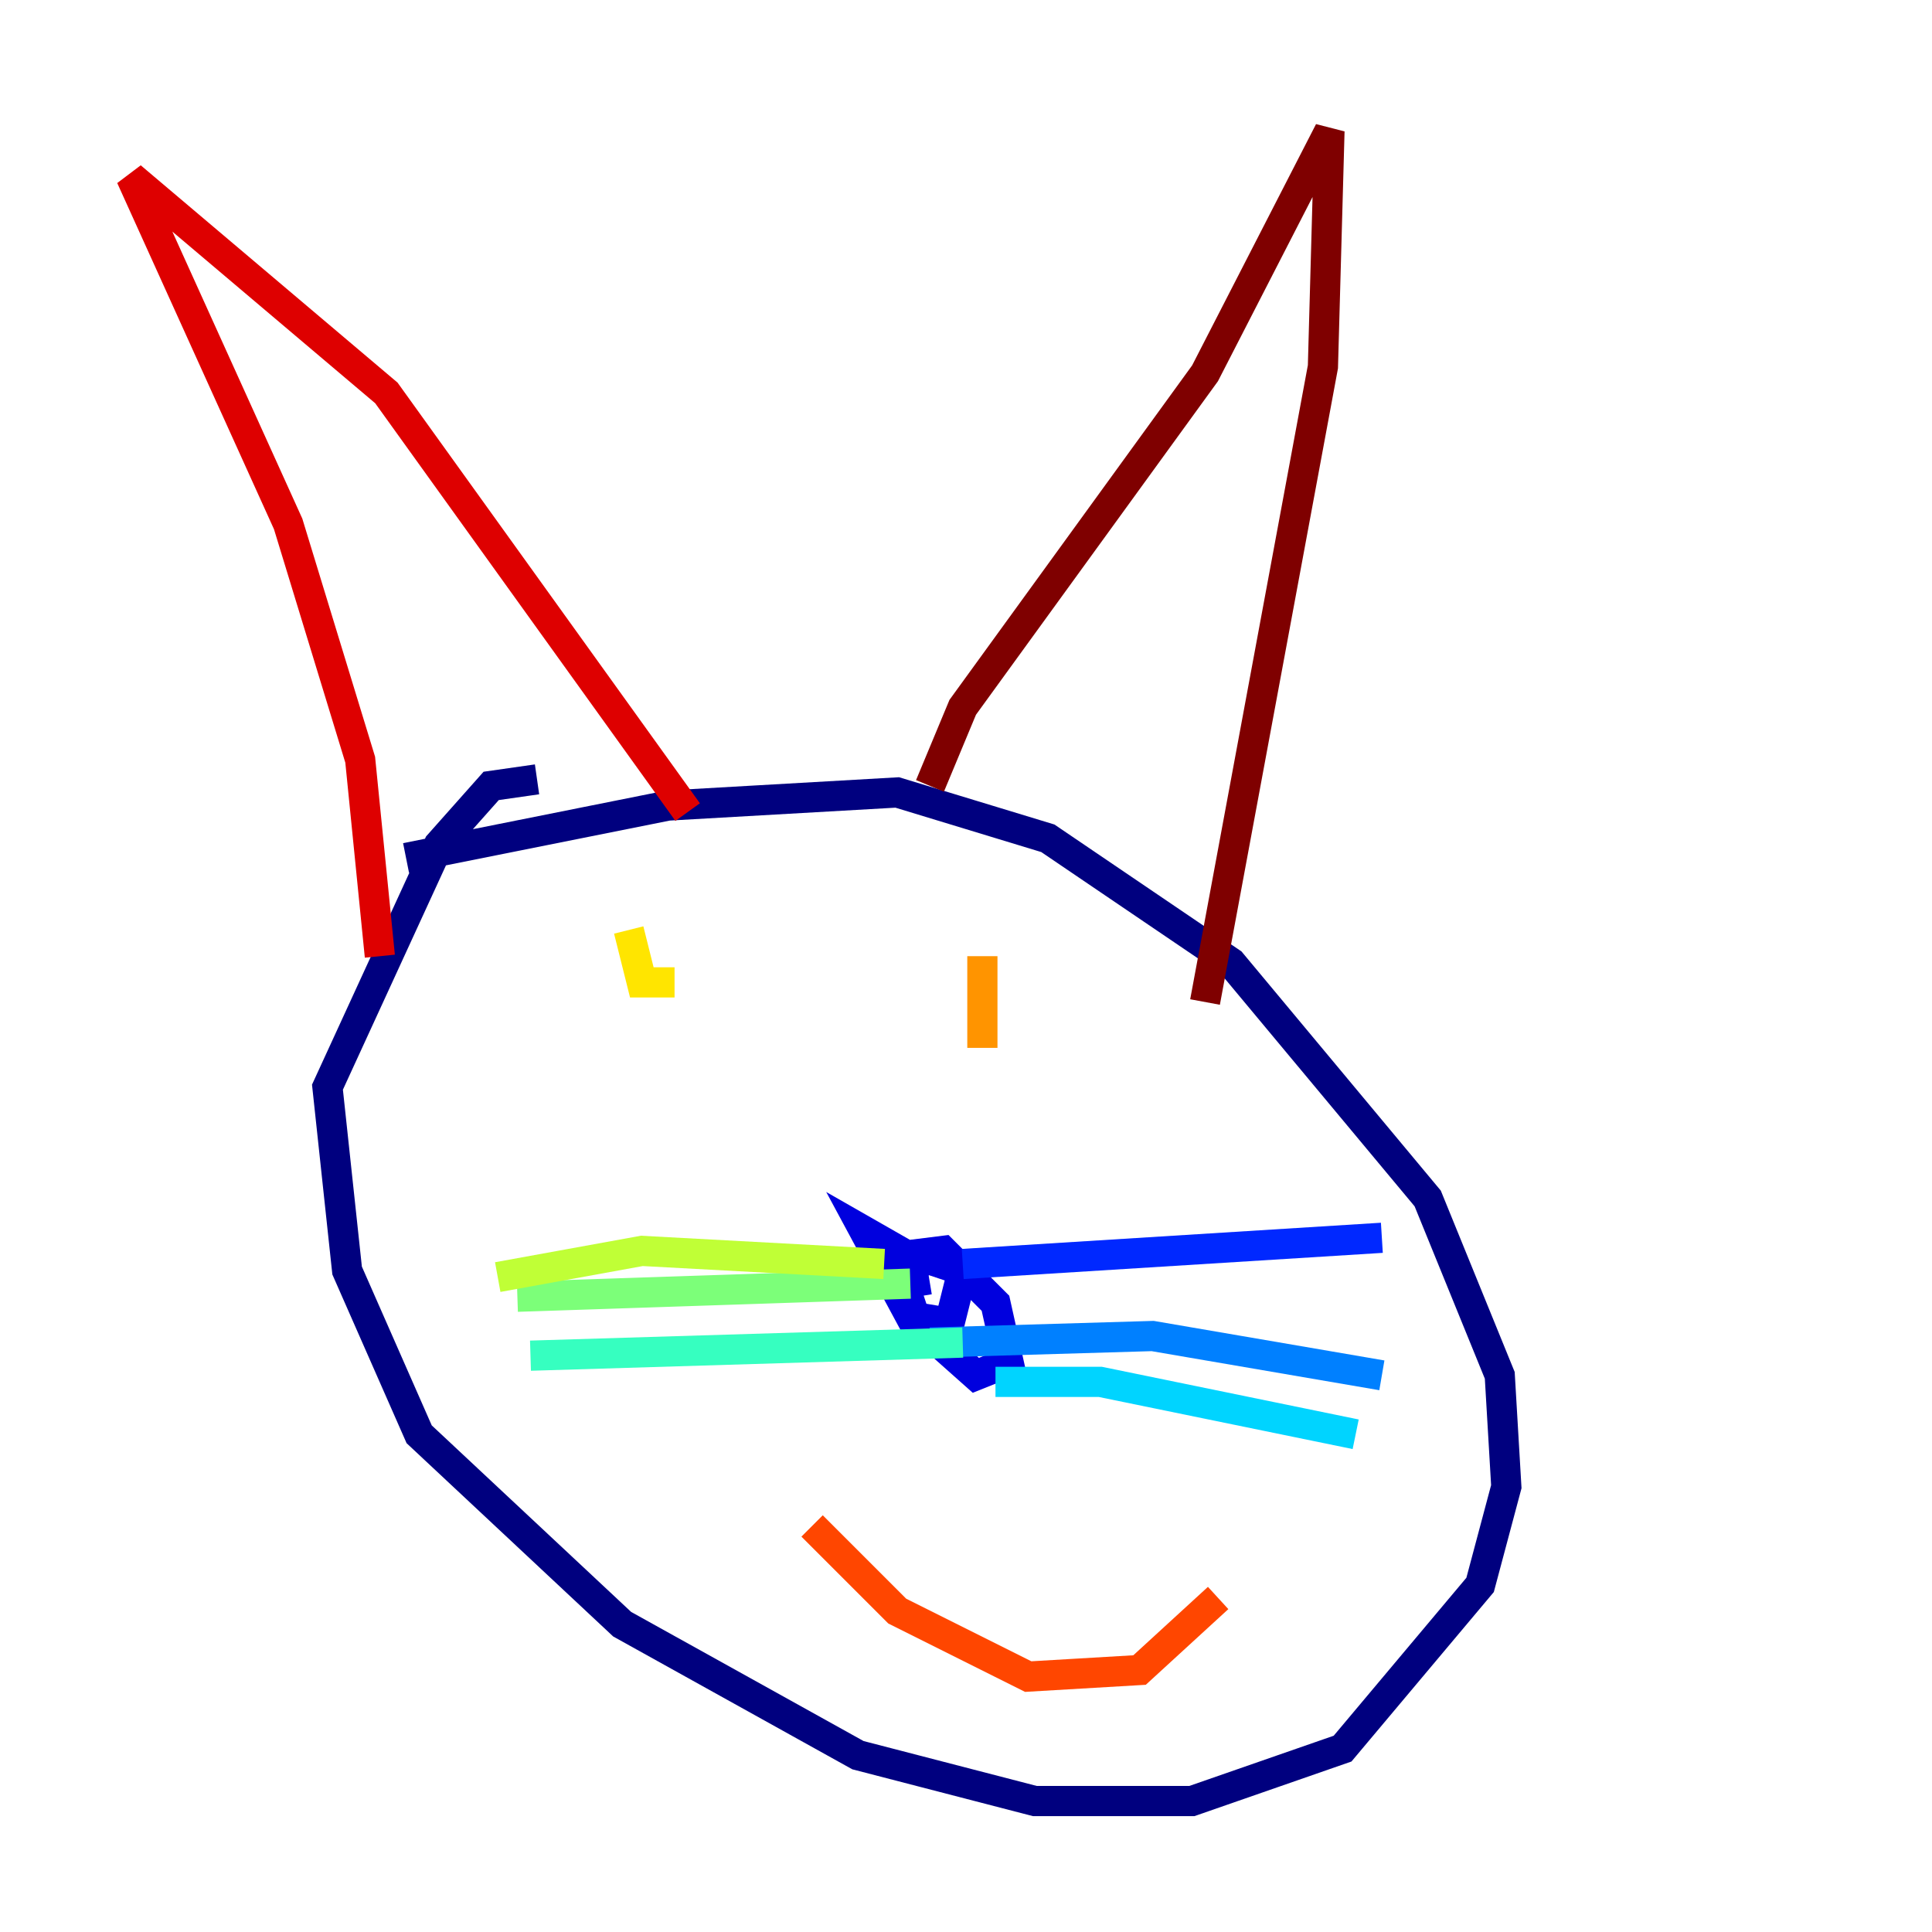 <?xml version="1.0" encoding="utf-8" ?>
<svg baseProfile="tiny" height="128" version="1.2" viewBox="0,0,128,128" width="128" xmlns="http://www.w3.org/2000/svg" xmlns:ev="http://www.w3.org/2001/xml-events" xmlns:xlink="http://www.w3.org/1999/xlink"><defs /><polyline fill="none" points="26.902,56.841 44.258,53.37 59.444,52.502 69.424,55.539 81.573,63.783 94.59,79.403 99.363,91.119 99.797,98.495 98.061,105.003 88.949,115.851 78.969,119.322 68.556,119.322 56.841,116.285 41.22,107.607 27.77,95.024 22.997,84.176 21.695,72.027 29.071,55.973 32.542,52.068 35.58,51.634" stroke="#00007f" stroke-width="2" /><polyline fill="none" points="59.01,83.308 62.481,82.875 65.953,86.346 66.82,90.251 64.651,91.119 60.746,87.647 59.878,85.044 61.18,83.308 63.783,84.176 62.915,87.647 60.312,87.214 57.275,81.573 60.312,83.308 60.746,85.912" stroke="#0000de" stroke-width="2" /><polyline fill="none" points="63.783,83.742 91.552,82.007" stroke="#0028ff" stroke-width="2" /><polyline fill="none" points="61.614,88.949 76.366,88.515 91.552,91.119" stroke="#0080ff" stroke-width="2" /><polyline fill="none" points="65.953,91.552 72.895,91.552 89.817,95.024" stroke="#00d4ff" stroke-width="2" /><polyline fill="none" points="63.783,88.949 35.146,89.817" stroke="#36ffc0" stroke-width="2" /><polyline fill="none" points="60.312,85.044 34.278,85.912" stroke="#7cff79" stroke-width="2" /><polyline fill="none" points="58.576,83.742 42.522,82.875 32.976,84.61" stroke="#c0ff36" stroke-width="2" /><polyline fill="none" points="41.654,61.614 42.522,65.085 44.691,65.085" stroke="#ffe500" stroke-width="2" /><polyline fill="none" points="65.085,63.349 65.085,69.424" stroke="#ff9400" stroke-width="2" /><polyline fill="none" points="80.705,105.871 75.498,110.644 68.122,111.078 59.444,106.739 53.803,101.098" stroke="#ff4600" stroke-width="2" /><polyline fill="none" points="25.166,63.349 23.864,50.332 19.091,34.712 8.678,11.715 25.6,26.034 45.559,53.803" stroke="#de0000" stroke-width="2" /><polyline fill="none" points="61.614,52.068 63.783,46.861 79.837,24.732 88.081,8.678 87.647,24.298 79.837,66.386" stroke="#7f0000" stroke-width="2" /></svg>